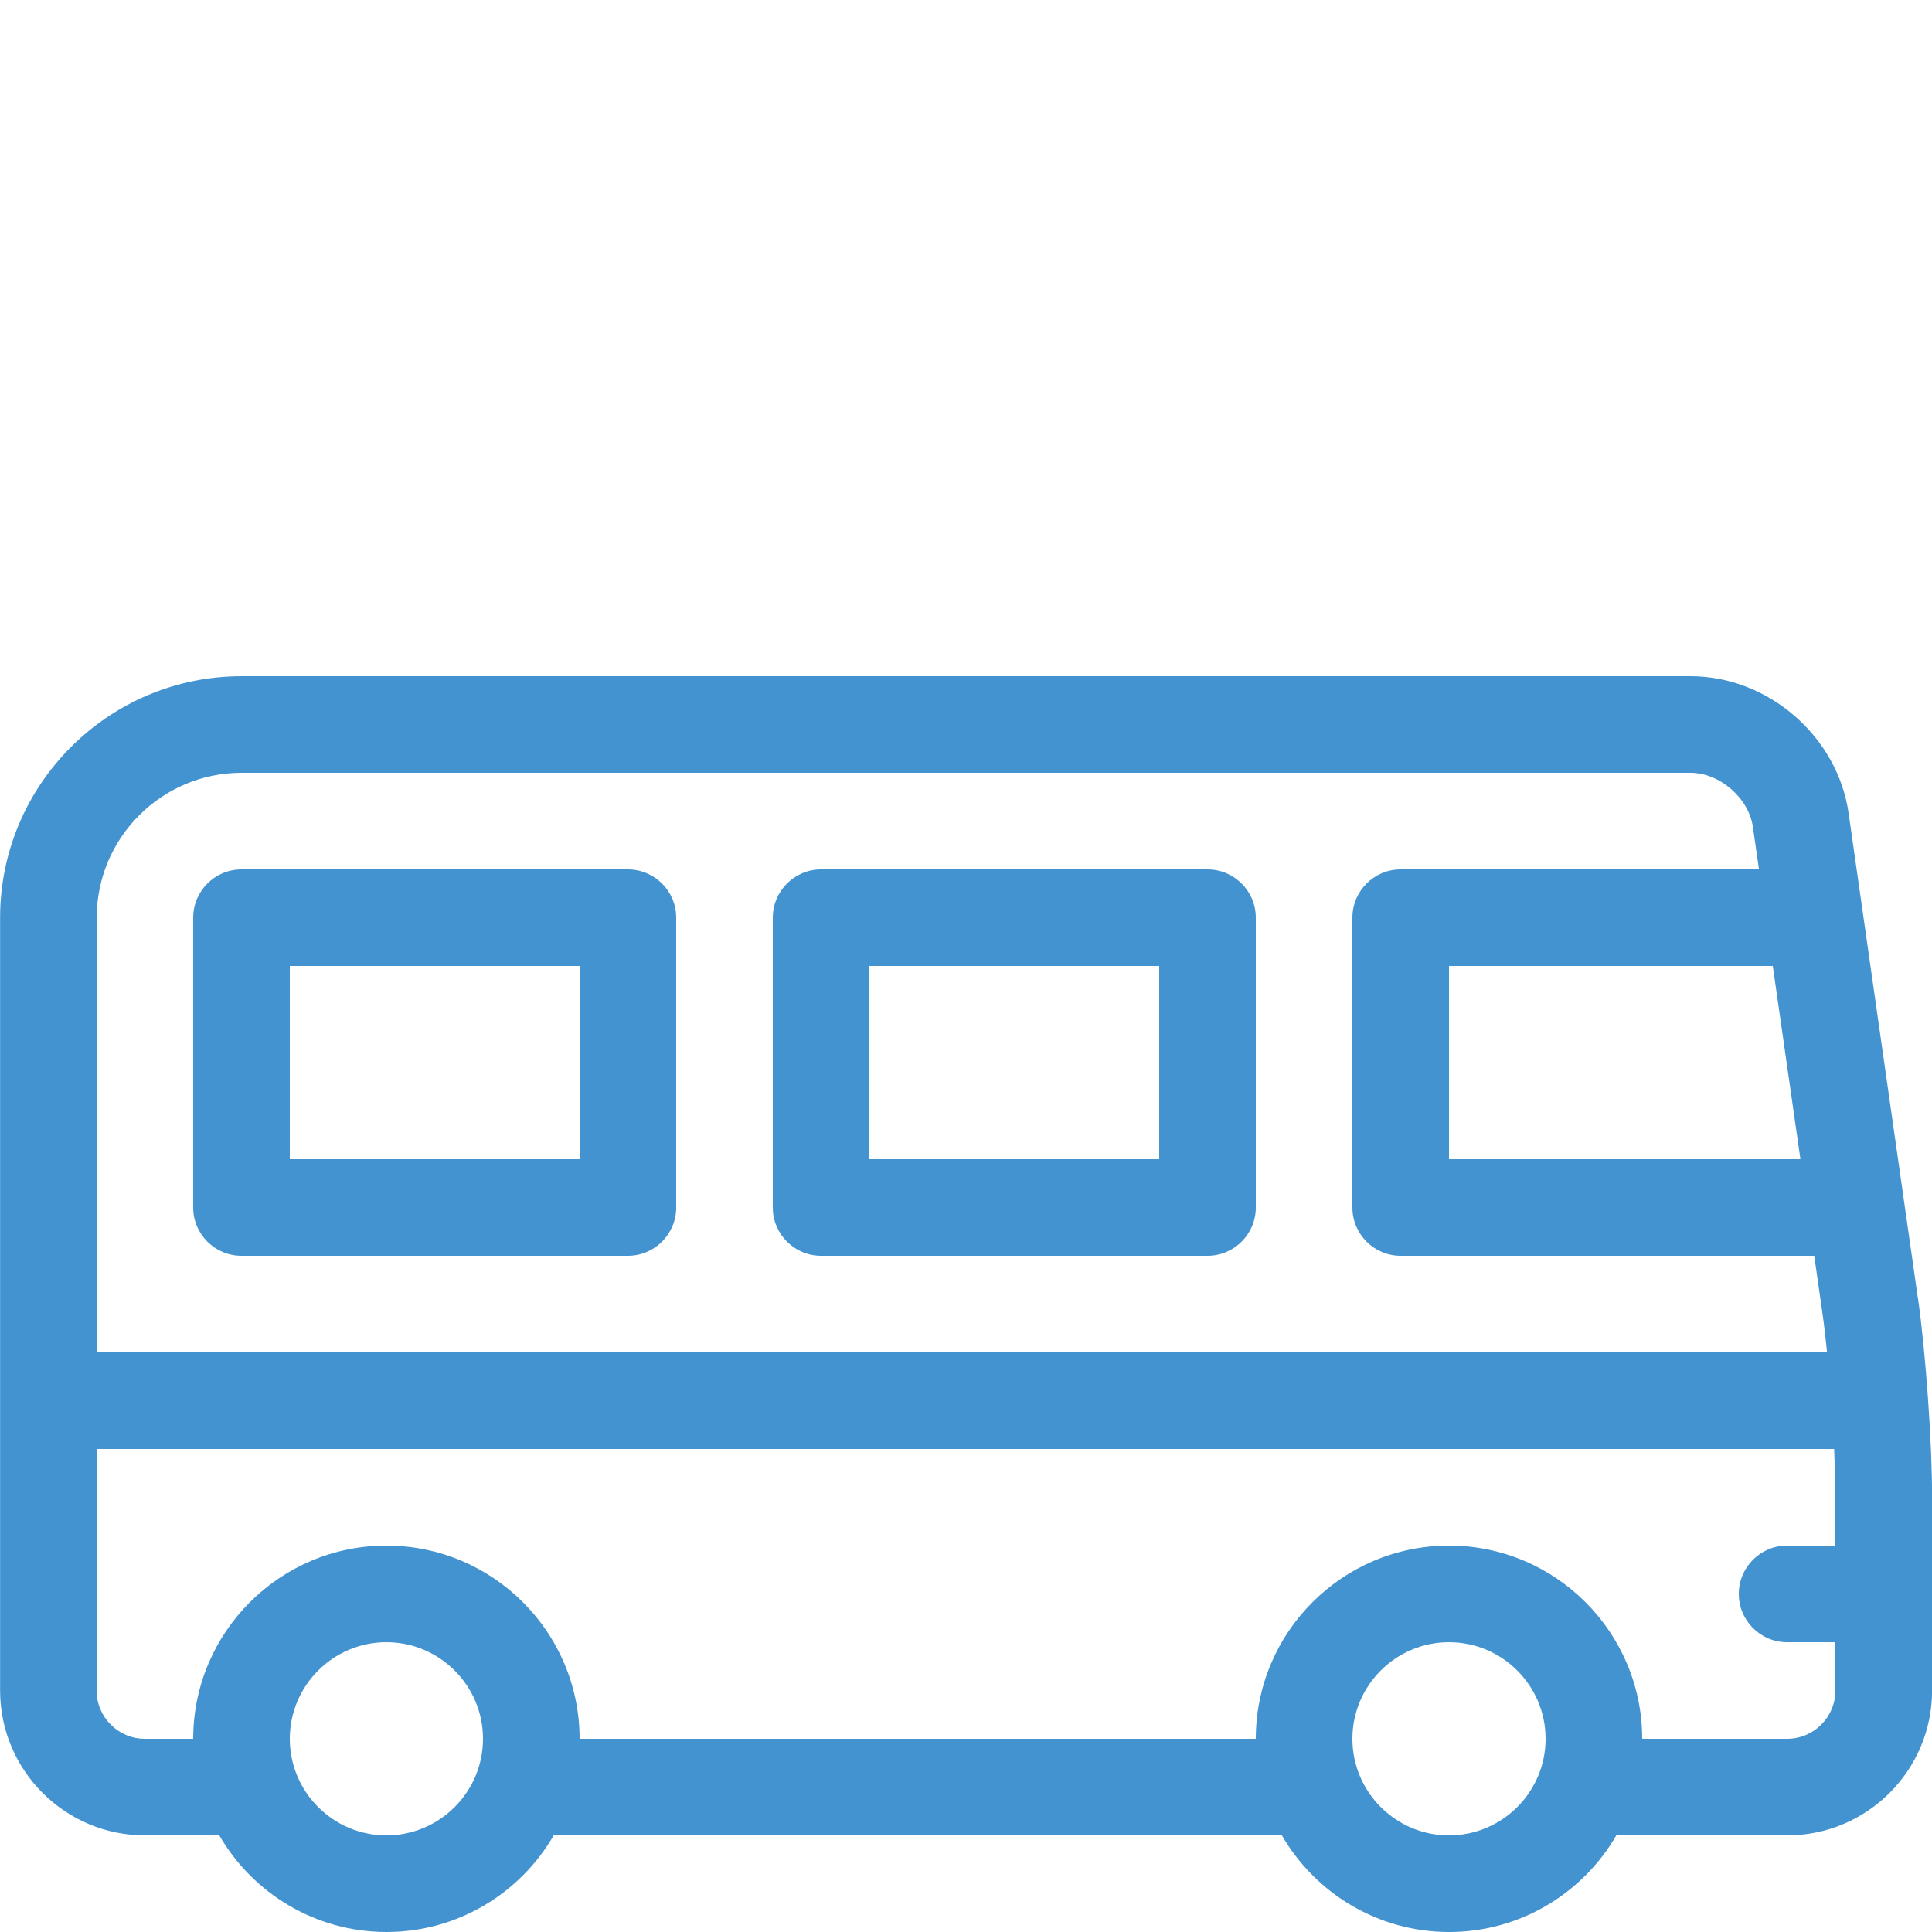 <?xml version="1.0" encoding="utf-8"?>
<!-- Generated by IcoMoon.io -->
<!DOCTYPE svg PUBLIC "-//W3C//DTD SVG 1.1//EN" "http://www.w3.org/Graphics/SVG/1.1/DTD/svg11.dtd">
<svg version="1.1" xmlns="http://www.w3.org/2000/svg" xmlns:xlink="http://www.w3.org/1999/xlink" width="20" height="20" viewBox="0 0 20 20">
<path fill="#4493d1" d="M6.5 13h-4c-0.276 0-0.5-0.224-0.5-0.5v-3c0-0.276 0.224-0.5 0.5-0.5h4c0.276 0 0.5 0.224 0.5 0.5v3c0 0.276-0.224 0.5-0.5 0.5zM3 12h3v-2h-3v2z"></path>
<path fill="#4493d1" d="M12.5 13h-4c-0.276 0-0.5-0.224-0.5-0.5v-3c0-0.276 0.224-0.5 0.5-0.5h4c0.276 0 0.5 0.224 0.5 0.5v3c0 0.276-0.224 0.5-0.5 0.5zM9 12h3v-2h-3v2z"></path>
<path fill="#4493d1" d="M19.854 13.439l-0.717-5.020c-0.114-0.796-0.832-1.419-1.636-1.419h-15c-1.378 0-2.5 1.122-2.5 2.5v8c0 0.827 0.673 1.5 1.5 1.5h0.769c0.346 0.597 0.992 1 1.731 1s1.385-0.403 1.731-1h7.538c0.346 0.597 0.992 1 1.731 1s1.385-0.403 1.731-1h1.769c0.827 0 1.5-0.673 1.5-1.5v-2c0-0.571-0.066-1.495-0.146-2.061zM18.638 12h-3.638v-2h3.352l0.286 2zM2.5 8h15c0.302 0 0.604 0.262 0.646 0.561l0.063 0.439h-3.709c-0.276 0-0.5 0.224-0.5 0.5v3c0 0.276 0.224 0.5 0.5 0.5h4.281l0.083 0.581c0.018 0.123 0.034 0.266 0.050 0.419h-17.913v-4.5c0-0.827 0.673-1.5 1.5-1.5zM4 19c-0.551 0-1-0.449-1-1s0.449-1 1-1 1 0.449 1 1-0.449 1-1 1zM15 19c-0.551 0-1-0.449-1-1s0.449-1 1-1 1 0.449 1 1-0.449 1-1 1zM18.5 18h-1.5c0-1.103-0.897-2-2-2s-2 0.897-2 2h-7c0-1.103-0.897-2-2-2s-2 0.897-2 2h-0.5c-0.276 0-0.5-0.224-0.5-0.5v-2.5h17.987c0.008 0.184 0.013 0.356 0.013 0.5v0.5h-0.5c-0.276 0-0.5 0.224-0.5 0.5s0.224 0.5 0.5 0.5h0.5v0.5c0 0.276-0.224 0.5-0.5 0.5z"></path>
</svg>
